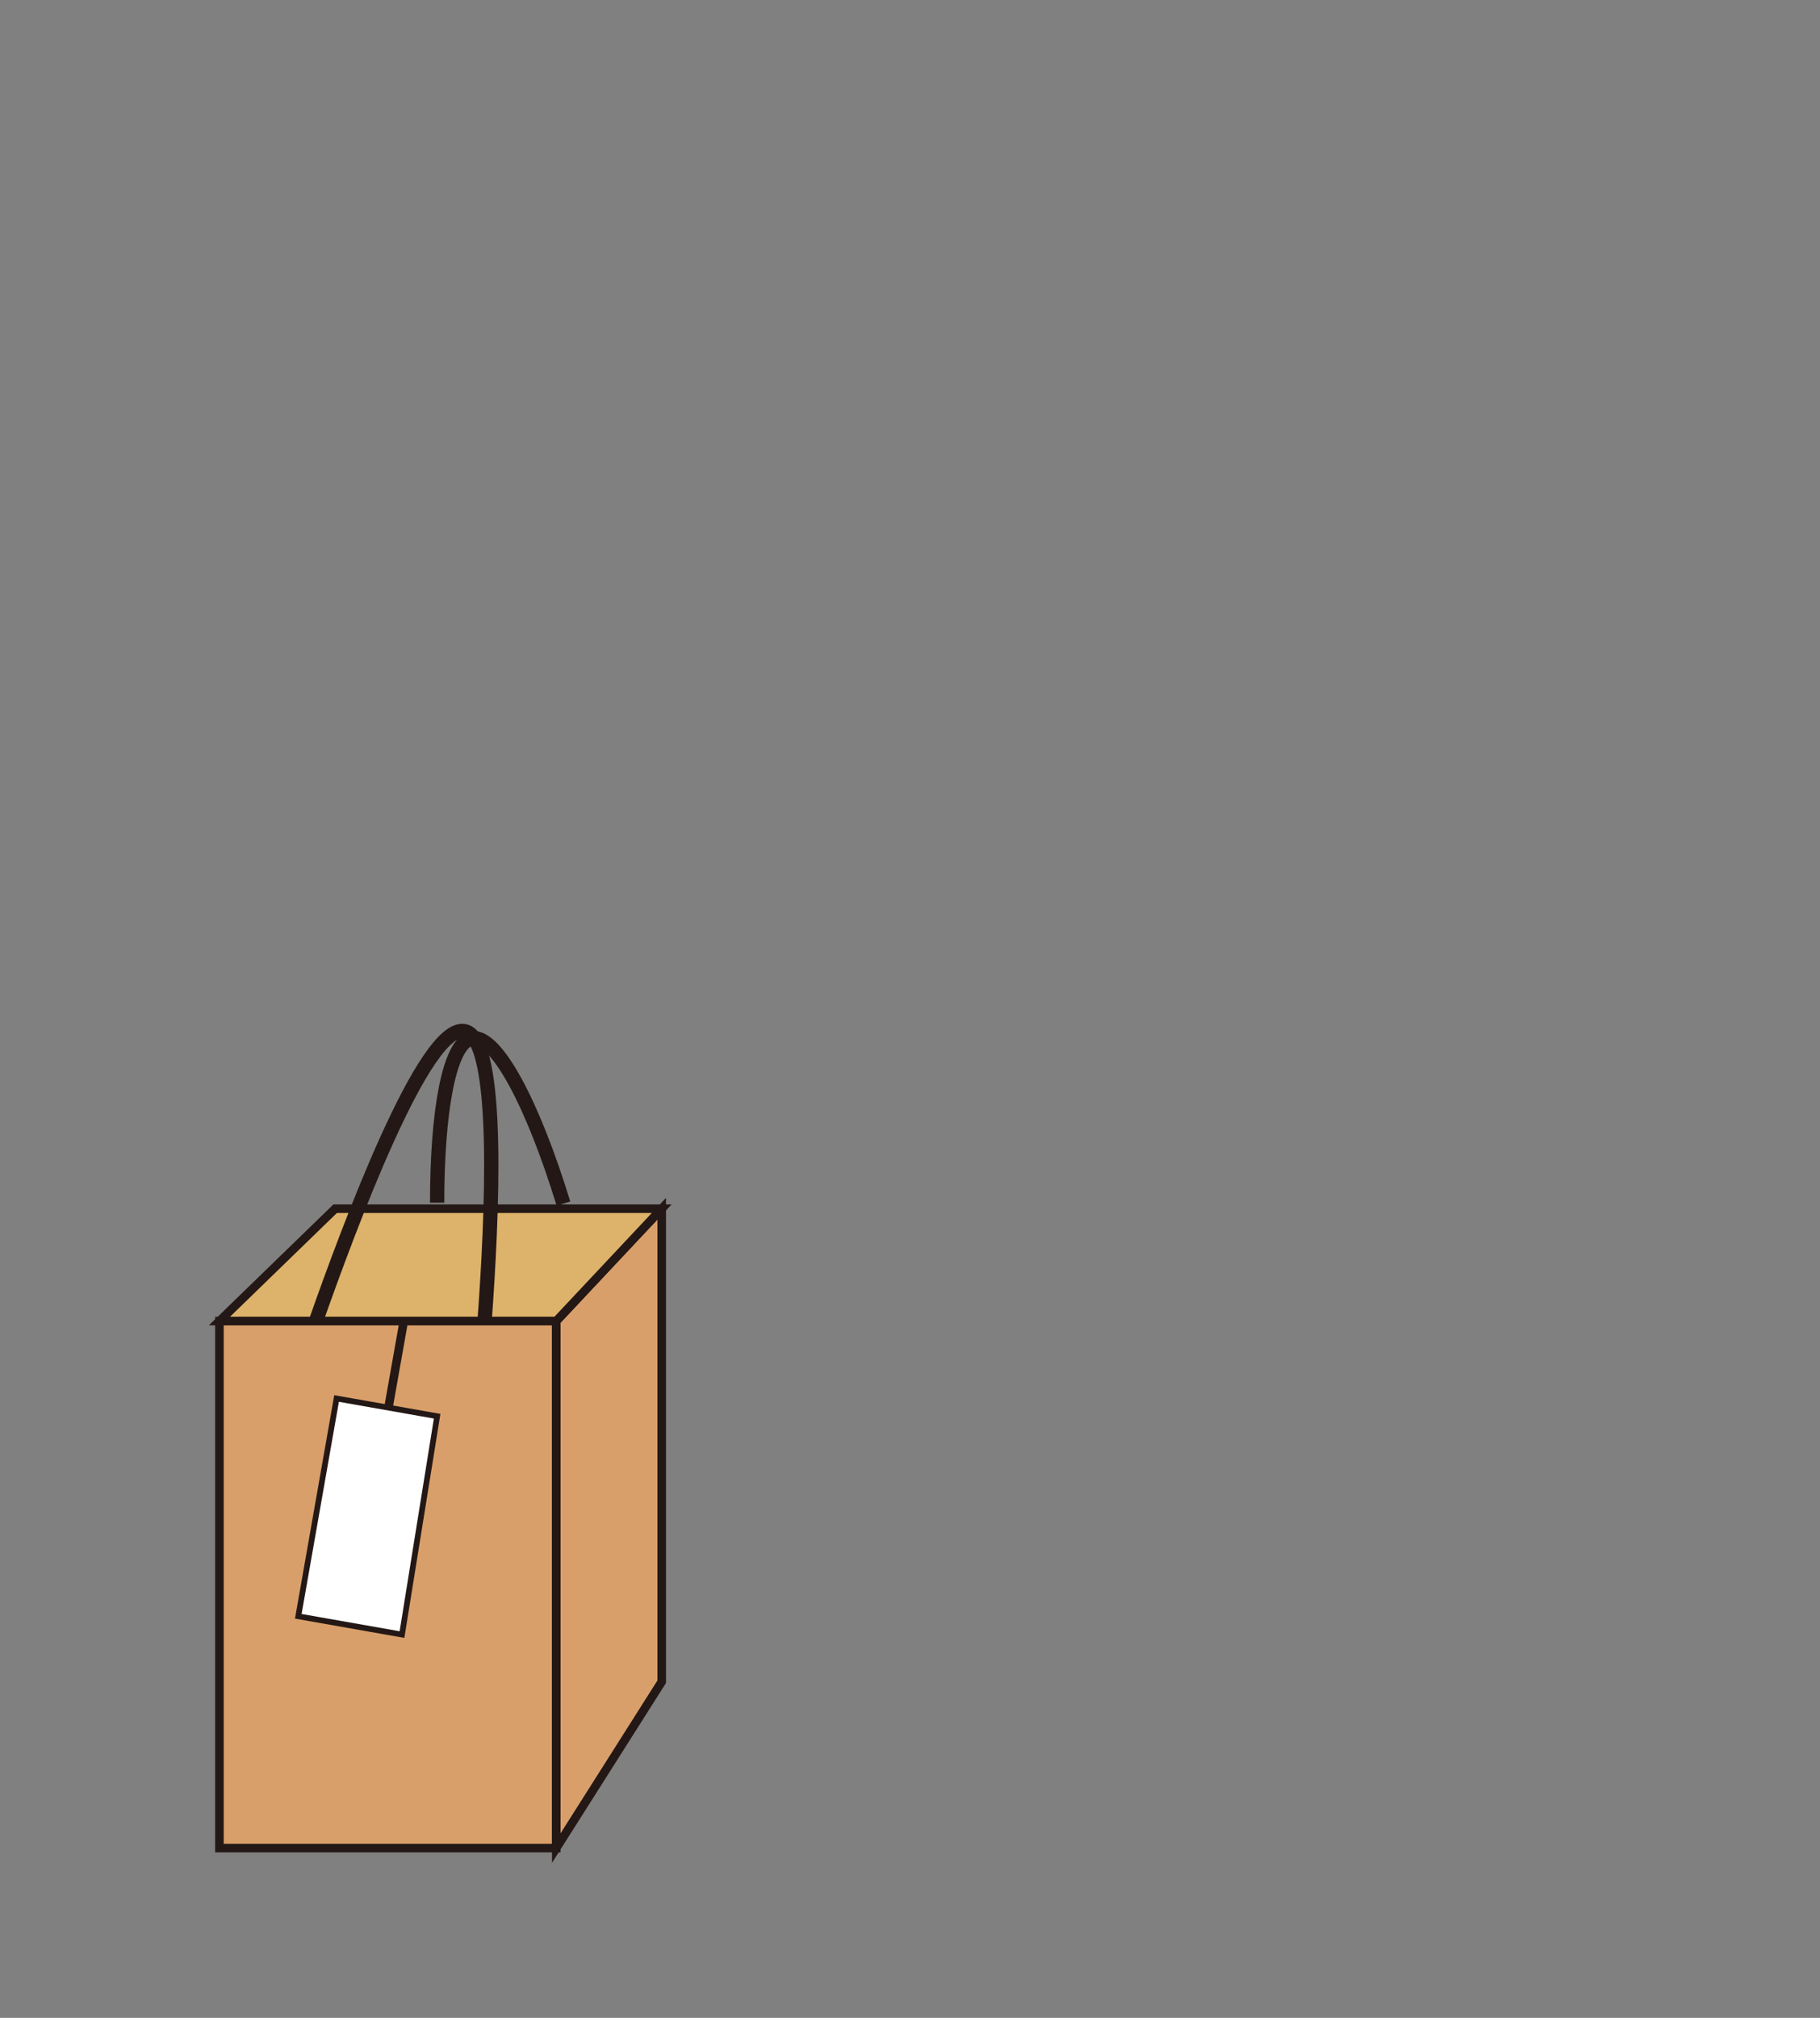 <?xml version="1.0" encoding="utf-8"?>
<!-- Generator: Adobe Illustrator 25.2.0, SVG Export Plug-In . SVG Version: 6.00 Build 0)  -->
<svg version="1.1" id="图层_1" xmlns="http://www.w3.org/2000/svg" xmlns:xlink="http://www.w3.org/1999/xlink" x="0px" y="0px"
	 viewBox="0 0 637 706" style="enable-background:new 0 0 637 706;" xml:space="preserve">
<rect x="0" y="0" width="637" height="706" fill="#808080" stroke="none"/>
<style type="text/css">
	.st0{fill:#D99F6A;stroke:#231815;stroke-width:3;stroke-miterlimit:10;}
	.st1{fill:#DDB26A;stroke:#231815;stroke-width:3;stroke-miterlimit:10;}
	.st2{fill:none;stroke:#231815;stroke-width:5;stroke-miterlimit:10;}
	.st3{fill:none;stroke:#231815;stroke-width:3;stroke-miterlimit:10;}
	.st4{fill:#FFFFFF;stroke:#231815;stroke-width:2;stroke-miterlimit:10;}
</style>
<rect x="76.8" y="462.2" class="st0" width="117.9" height="184.4"/>
<polygon class="st0" points="194.7,462.2 231.6,422.9 231.6,588.4 194.7,646.6 "/>
<polygon class="st1" points="76.8,462.2 117.3,422.9 231.6,422.9 194.7,462.2 "/>
<path class="st2" d="M110.7,461.9c11.2-31.8,38-104.3,52-101.1c12.6,2.8,9.5,66.1,6.9,101.5"/>
<path class="st2" d="M153,420.8c0-31.4,4.1-56.1,12.2-57.5c8.4-1.4,21.2,22.6,32,57.8"/>
<line class="st3" x1="141.3" y1="462.4" x2="136.1" y2="491.7"/>
<polygon class="st4" points="117.8,489.3 153,495.5 140.7,571.9 104.4,565.5 "/>
</svg>
